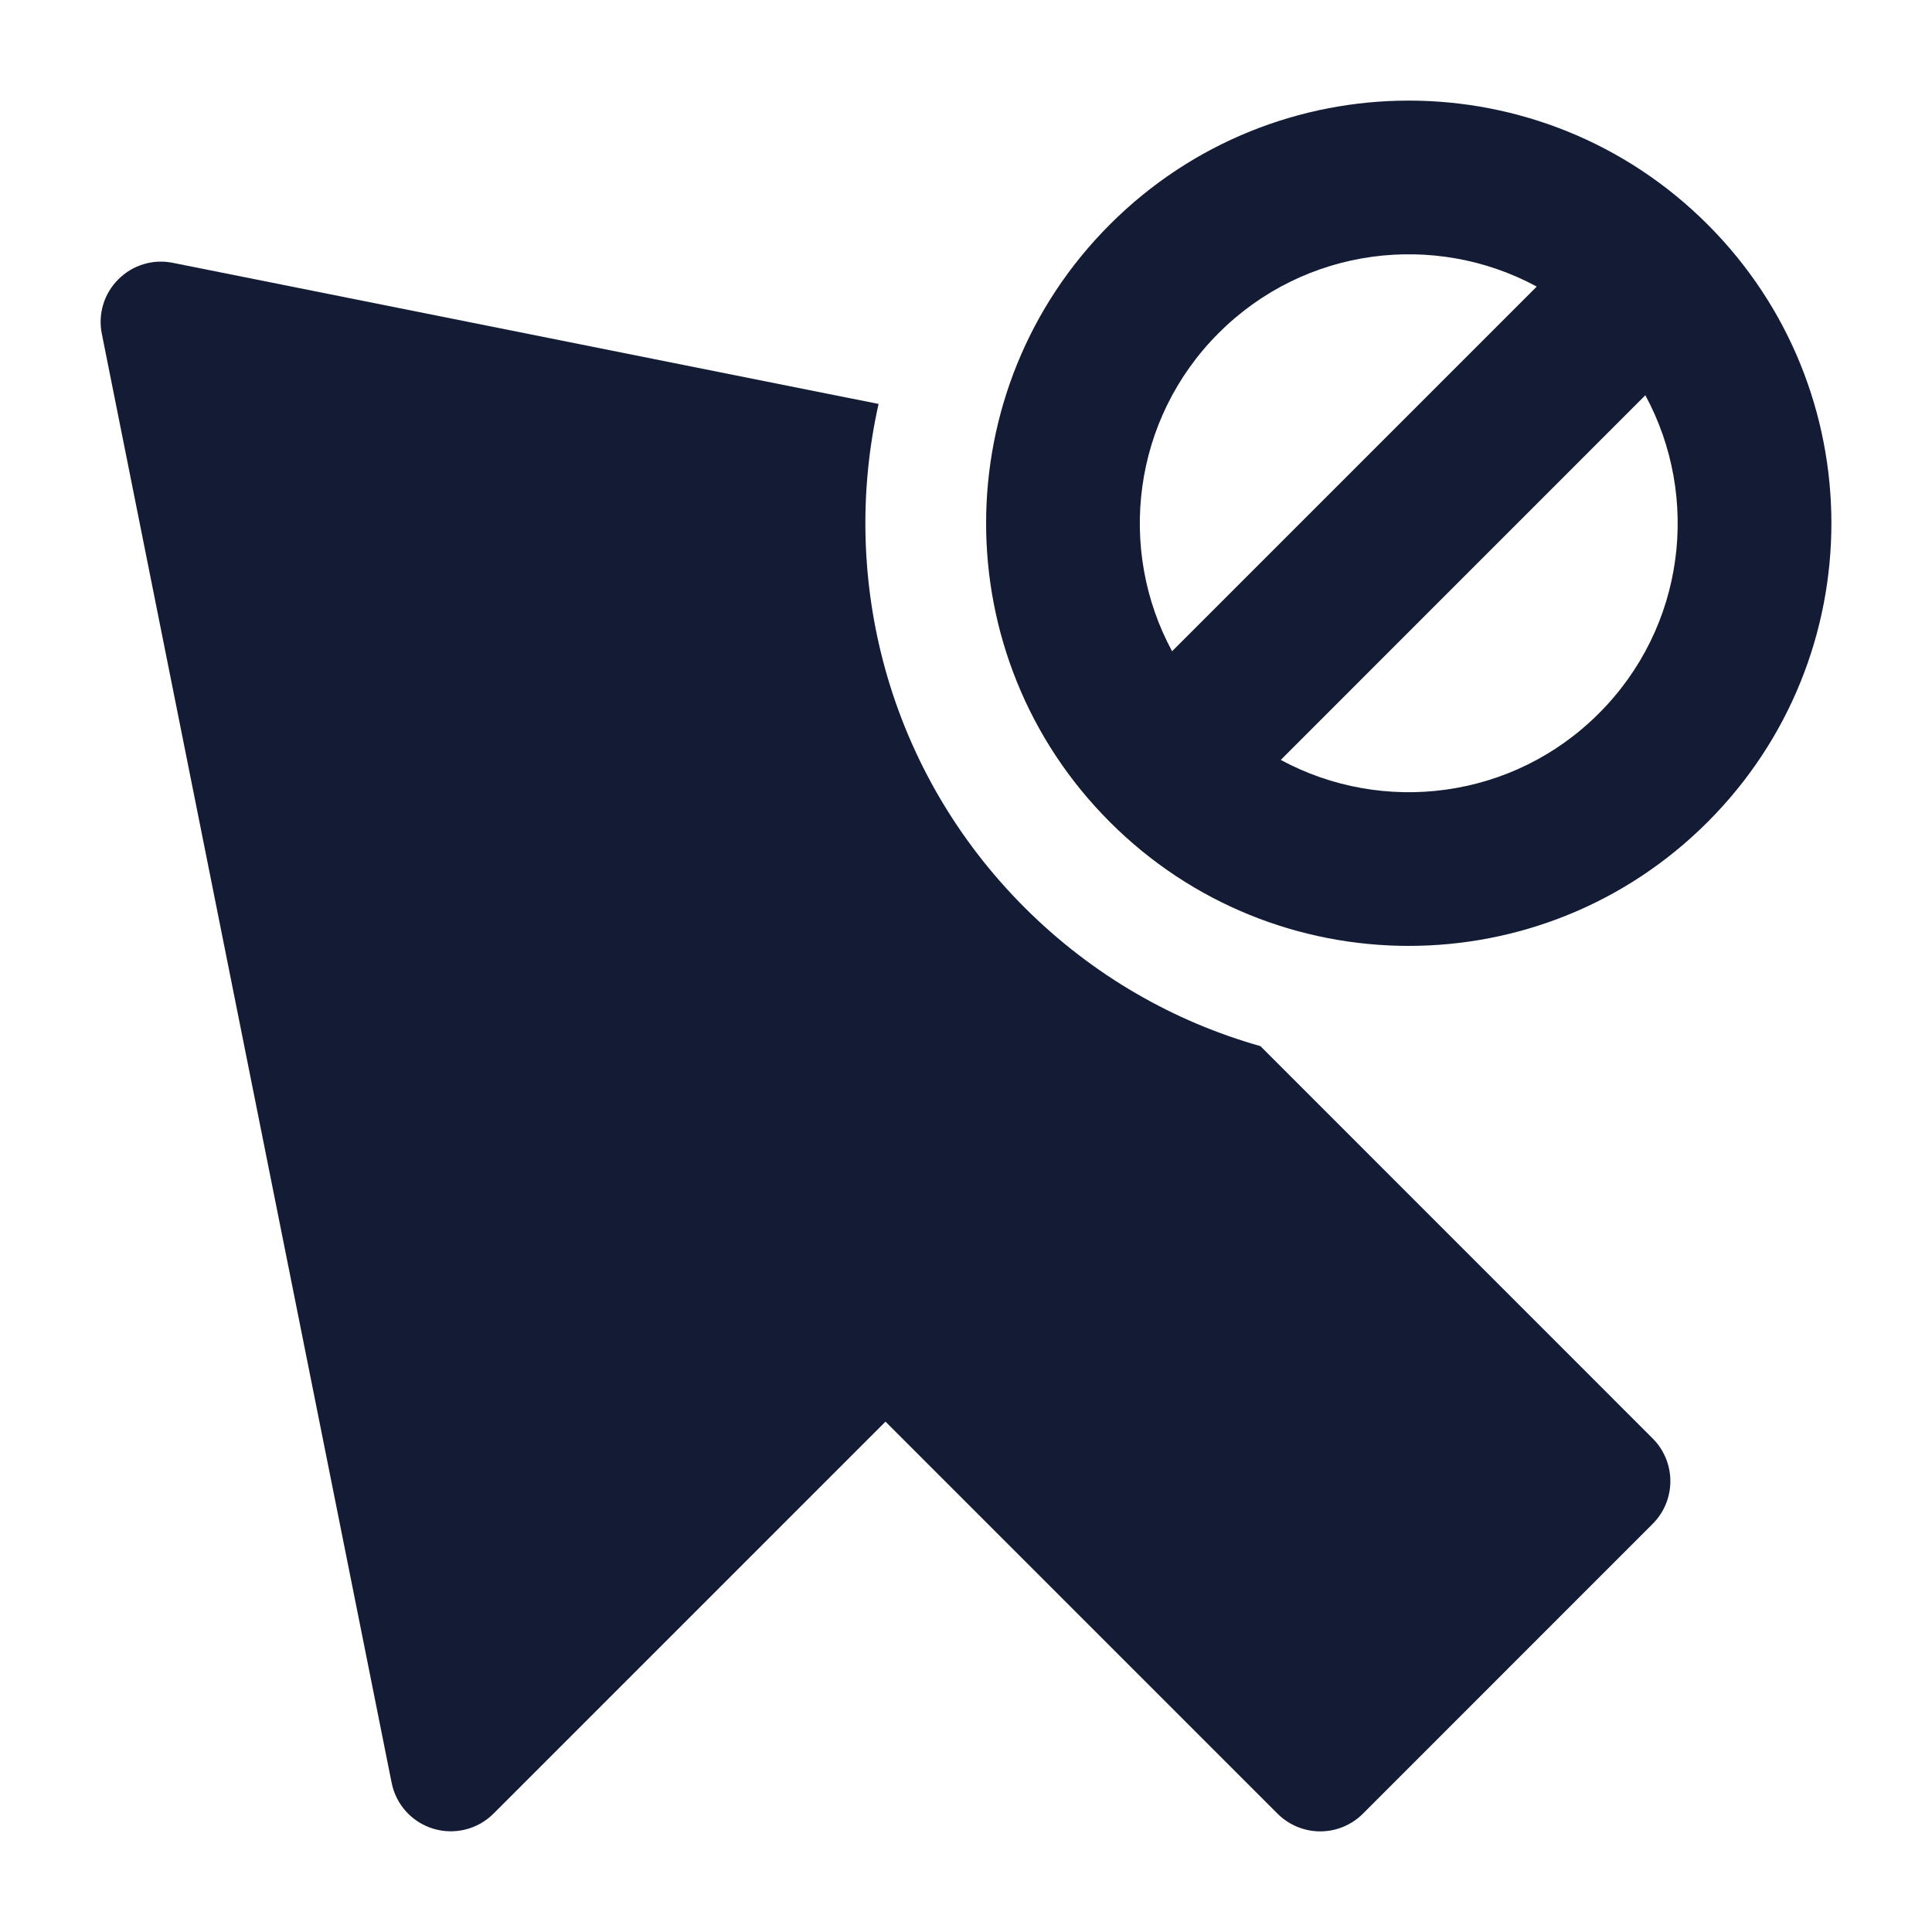 <svg width="24" height="24" viewBox="0 0 24 24" fill="none" xmlns="http://www.w3.org/2000/svg">
<path fill-rule="evenodd" clip-rule="evenodd" d="M19.09 3.56C17.823 2.875 16.208 3.067 15.138 4.138C14.068 5.208 13.875 6.823 14.56 8.09L19.09 3.56ZM20.439 4.91L15.91 9.44C17.177 10.125 18.792 9.933 19.862 8.862C20.933 7.792 21.125 6.177 20.439 4.91ZM13.788 2.788C15.838 0.737 19.162 0.737 21.212 2.788C23.263 4.838 23.263 8.162 21.212 10.212C19.162 12.263 15.838 12.263 13.788 10.212C11.737 8.162 11.737 4.838 13.788 2.788Z" fill="#141B34"/>
<path d="M10.914 5.018L2.147 3.265C1.901 3.215 1.647 3.292 1.47 3.47C1.292 3.647 1.215 3.901 1.265 4.147L4.865 22.146C4.919 22.418 5.118 22.637 5.383 22.717C5.647 22.797 5.935 22.725 6.13 22.53L11 17.66L15.87 22.53C16.011 22.671 16.202 22.75 16.401 22.75C16.599 22.75 16.79 22.671 16.931 22.53L20.53 18.93C20.823 18.637 20.823 18.162 20.53 17.869L15.661 12.999L15.663 12.997C14.588 12.694 13.573 12.119 12.727 11.273C11.03 9.576 10.425 7.199 10.914 5.018Z" fill="#141B34"/>
</svg>
